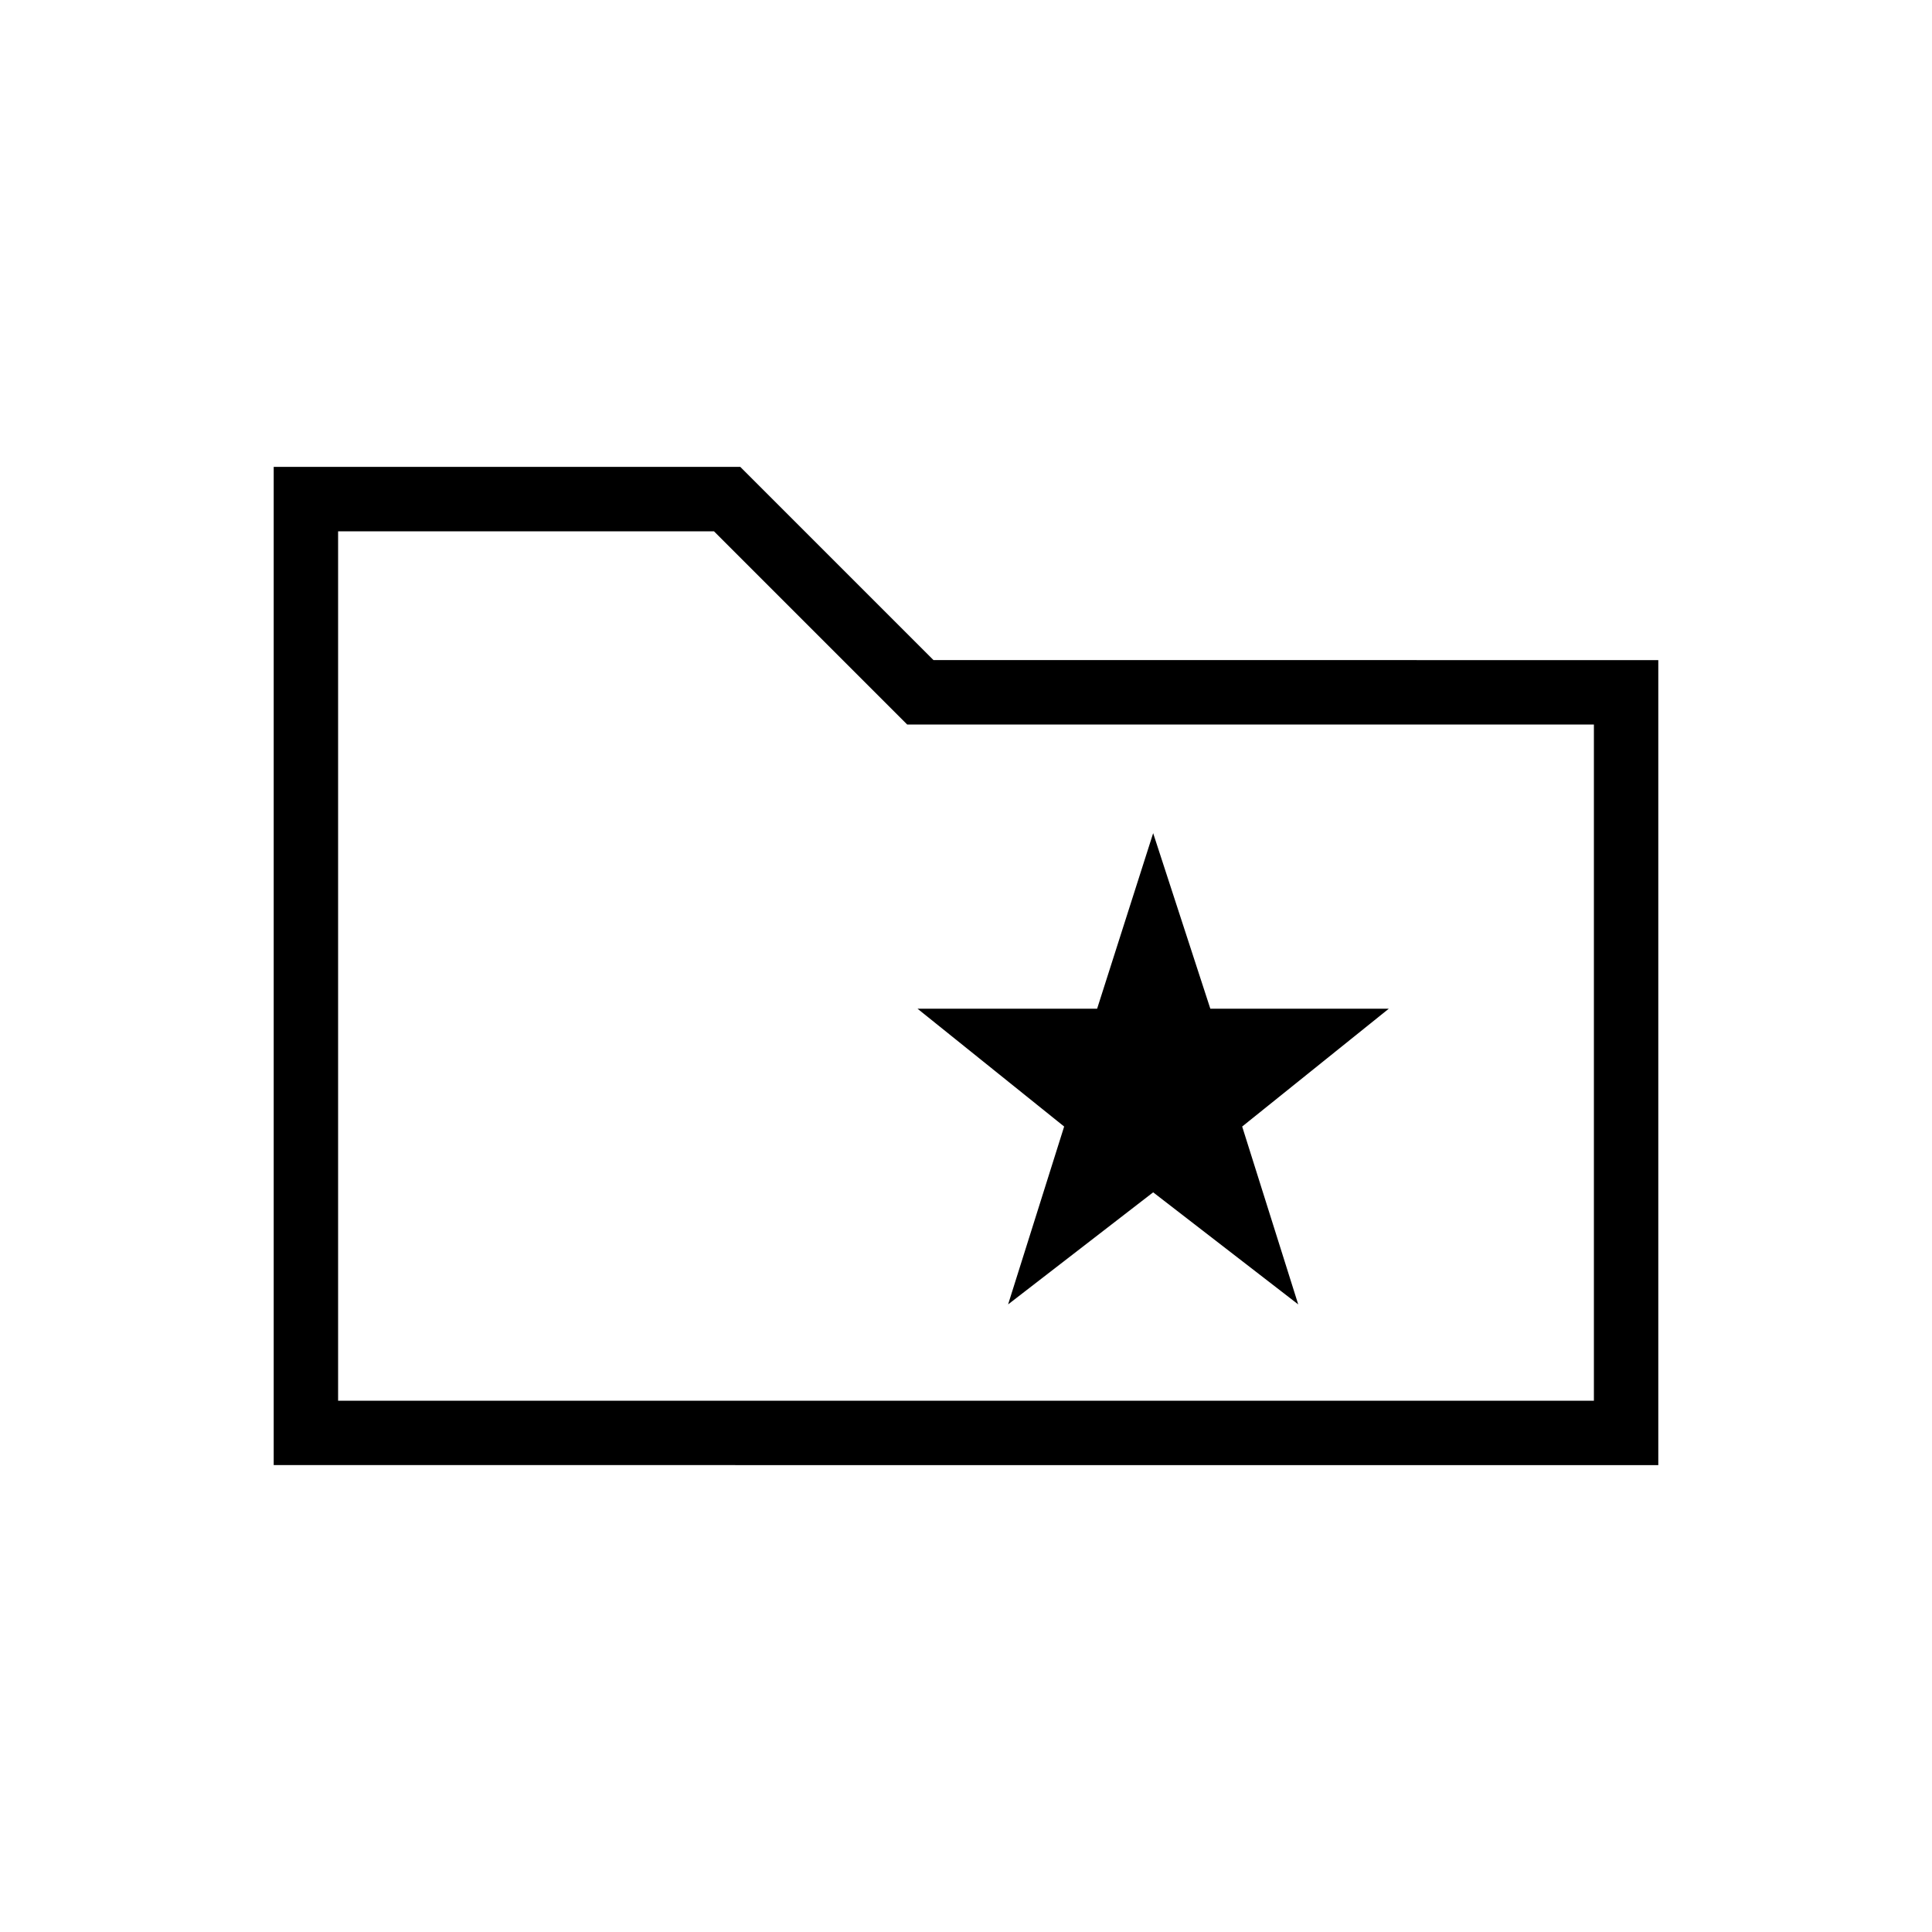 <svg xmlns="http://www.w3.org/2000/svg" height="20" viewBox="0 -960 960 960" width="20"><path d="M500.92-311.85 573-367.54l72.08 55.69-27.85-88.38 72.85-58.54h-88.67L573-546l-27.85 87.23h-89.23l72.85 58.54-27.85 88.38ZM136-232v-496h231.85l96 96H824v400H136Zm32-32h624v-336H450.77l-96-96H168v432Zm0 0v-432 432Z"/></svg>